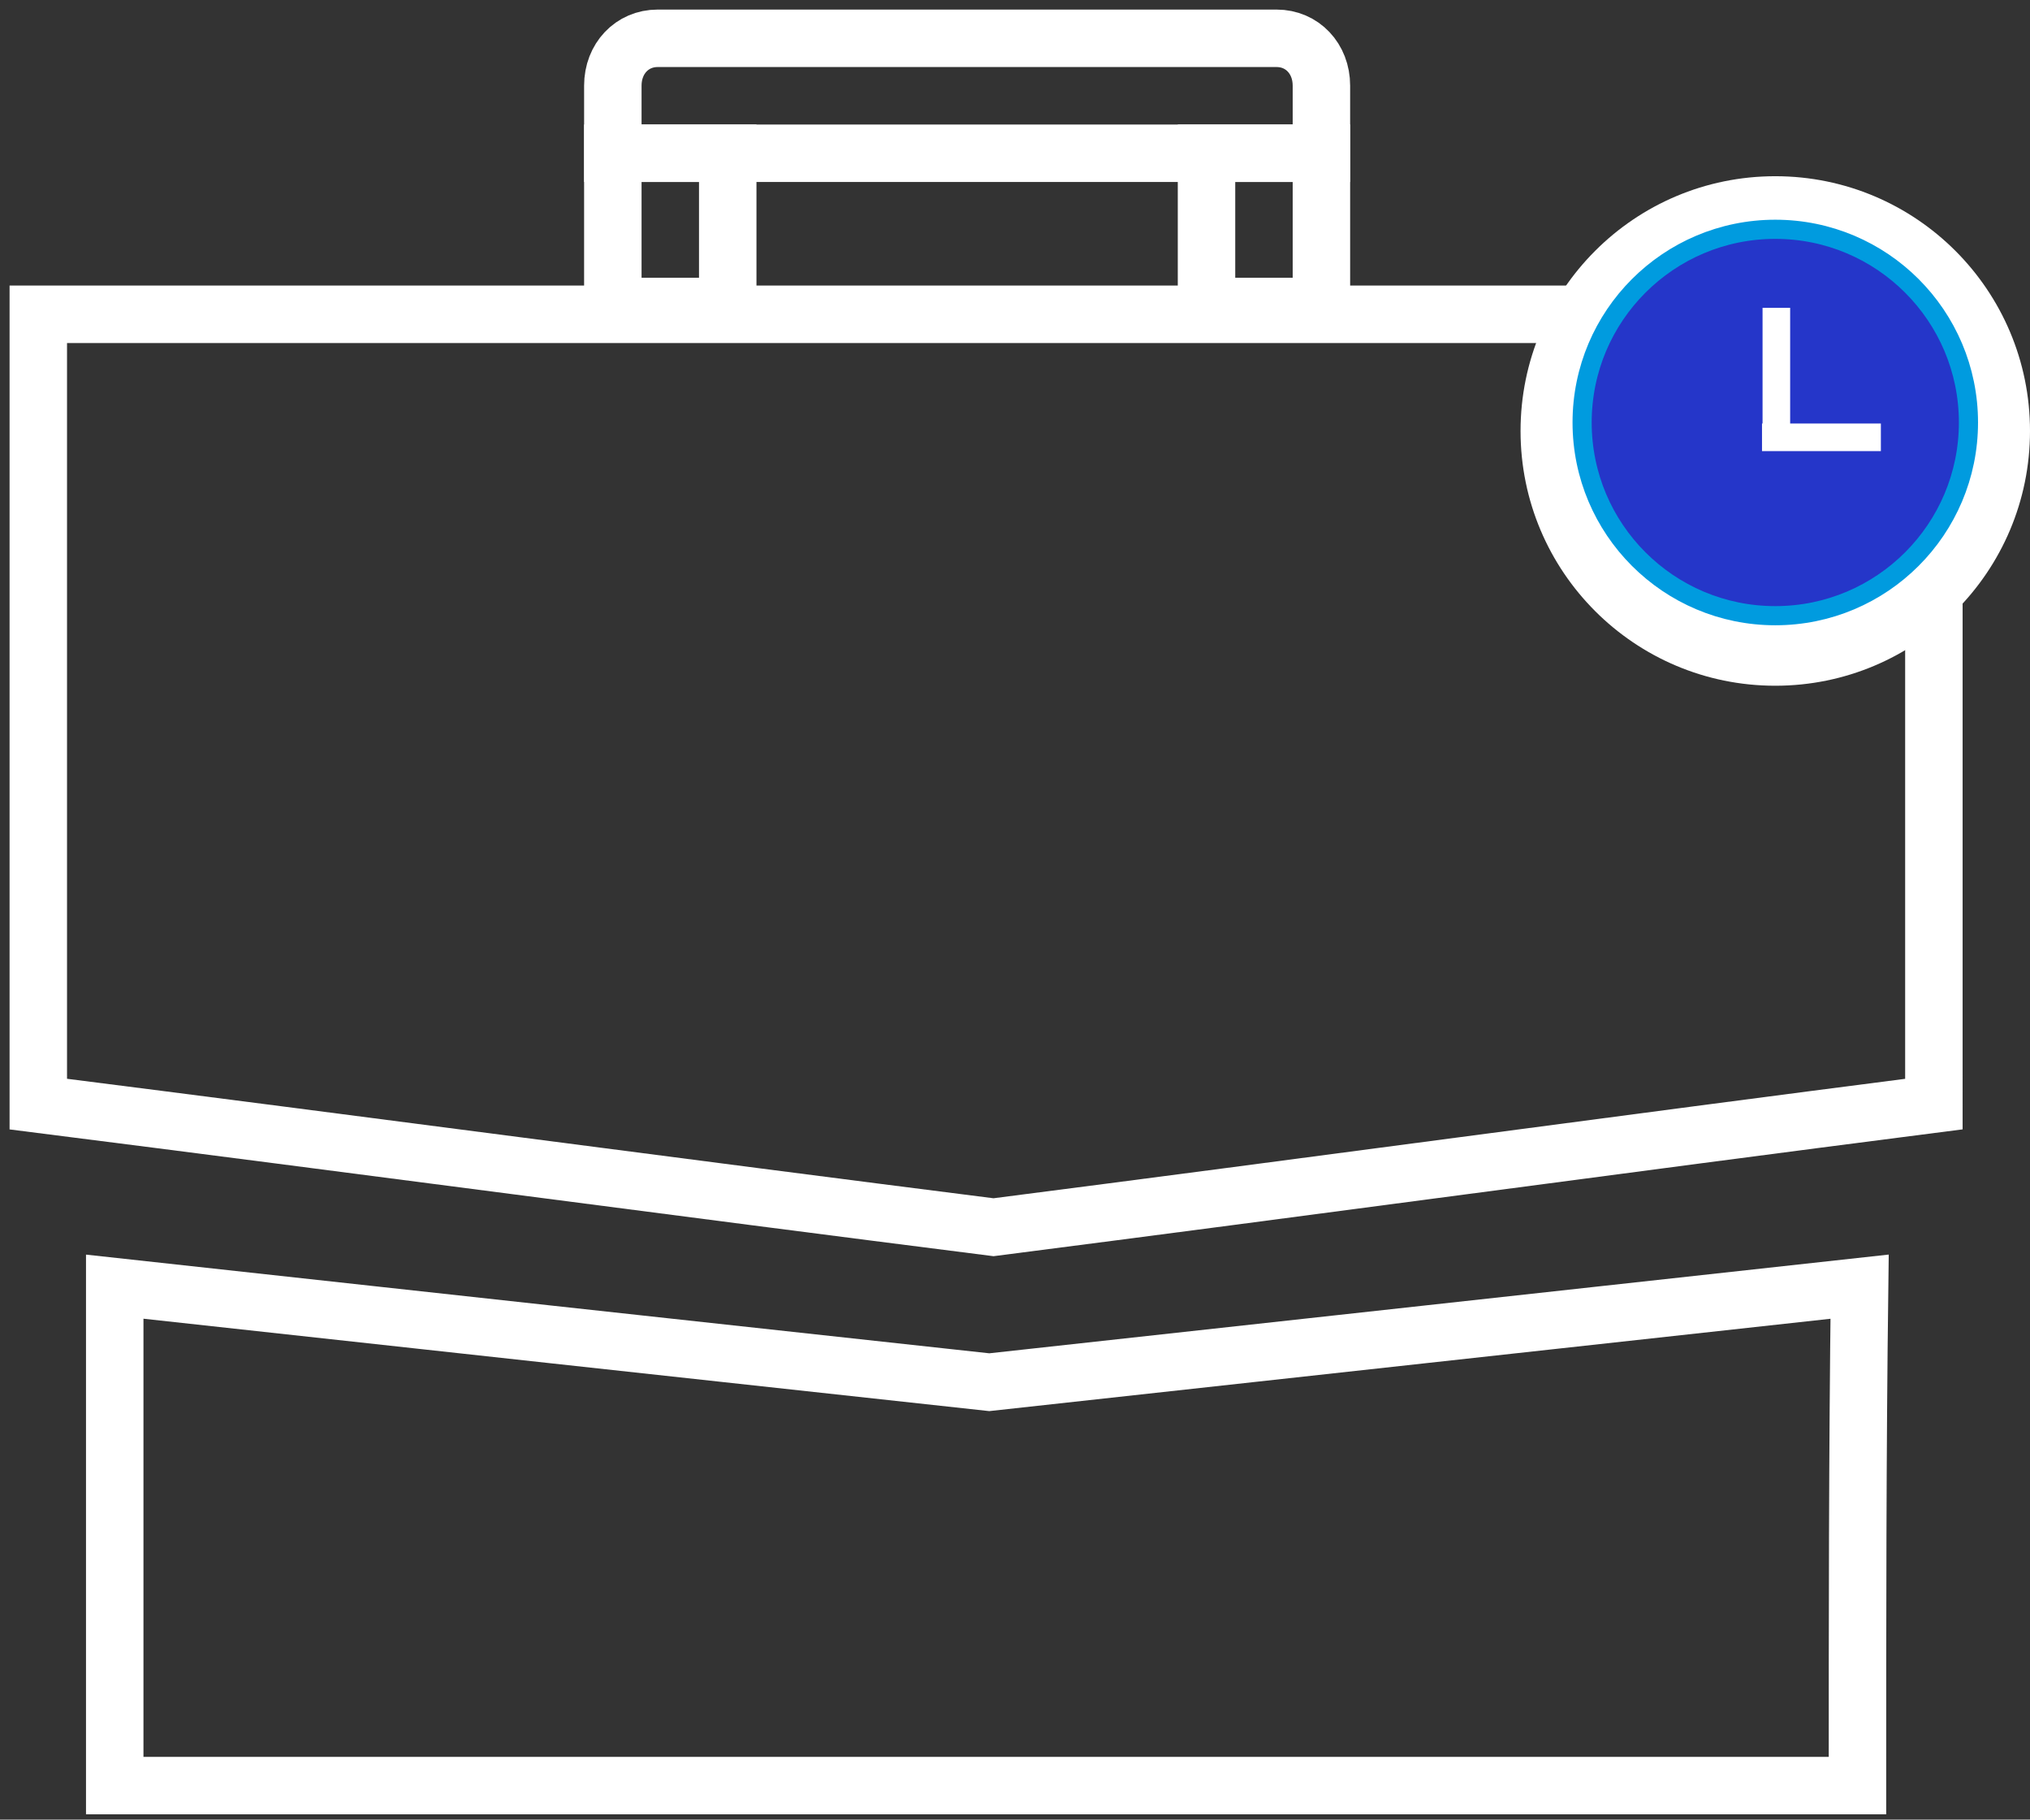 <?xml version="1.0" encoding="utf-8"?>
<!-- Generator: Adobe Illustrator 17.0.0, SVG Export Plug-In . SVG Version: 6.00 Build 0)  -->
<!DOCTYPE svg PUBLIC "-//W3C//DTD SVG 1.1//EN" "http://www.w3.org/Graphics/SVG/1.1/DTD/svg11.dtd">
<svg version="1.1" id="Layer_1" xmlns="http://www.w3.org/2000/svg" xmlns:xlink="http://www.w3.org/1999/xlink" x="0px" y="0px"
	 width="106px" height="95px" viewBox="0 0 106 95" enable-background="new 0 0 106 95" xml:space="preserve">
<rect x="0" y="0" width="106" height="95" fill="#333333" stroke="none"/>
<path fill="none" stroke="#FFFFFF" stroke-width="3" stroke-miterlimit="10" d="M100.981,57.642
	c-16.405,2.106-32.698,4.323-49.103,6.429C35.252,61.965,18.626,59.748,2,57.642c0-13.744,0-27.489,0-41.233h98.981V57.642z"/>
<path fill="none" stroke="#FFFFFF" stroke-width="3" stroke-miterlimit="10" d="M96.991,93.222h-91V67.174
	c15.185,1.663,30.37,3.325,45.666,4.988c15.185-1.663,30.26-3.325,45.445-4.988C96.991,75.82,96.991,84.576,96.991,93.222z"/>
<path fill="#FFFFFF" d="M92.699,35.801c7.346,0,13.301-5.955,13.301-13.301S100.045,9.2,92.699,9.2
	c-7.346,0-13.301,5.955-13.301,13.301S85.354,35.801,92.699,35.801z"/>
<path fill="#2536C9" stroke="#009BDF" stroke-miterlimit="10" d="M92.7,32.144c5.571,0,10.086-4.516,10.086-10.087
	S98.27,11.971,92.7,11.971c-5.571,0-10.087,4.516-10.087,10.086S87.129,32.144,92.7,32.144z"/>
<path fill="#FFFFFF" d="M93.476,16.071h-1.441v6.207h1.441V16.071z"/>
<path fill="#FFFFFF" d="M98.213,23.551V22.11h-6.207v1.441H98.213z"/>
<path fill="none" stroke="#FFFFFF" stroke-width="3" stroke-miterlimit="10" d="M38,8h-6v8h6V8z"/>
<path fill="none" stroke="#FFFFFF" stroke-width="3" stroke-miterlimit="10" d="M69,8h-6v8h6V8z"/>
<path fill="none" stroke="#FFFFFF" stroke-width="3" stroke-miterlimit="10" d="M69,8V4.471C69,3.059,67.997,2,66.66,2H34.34
	C33.003,2,32,3.059,32,4.471V8H69z"/>
</svg>
